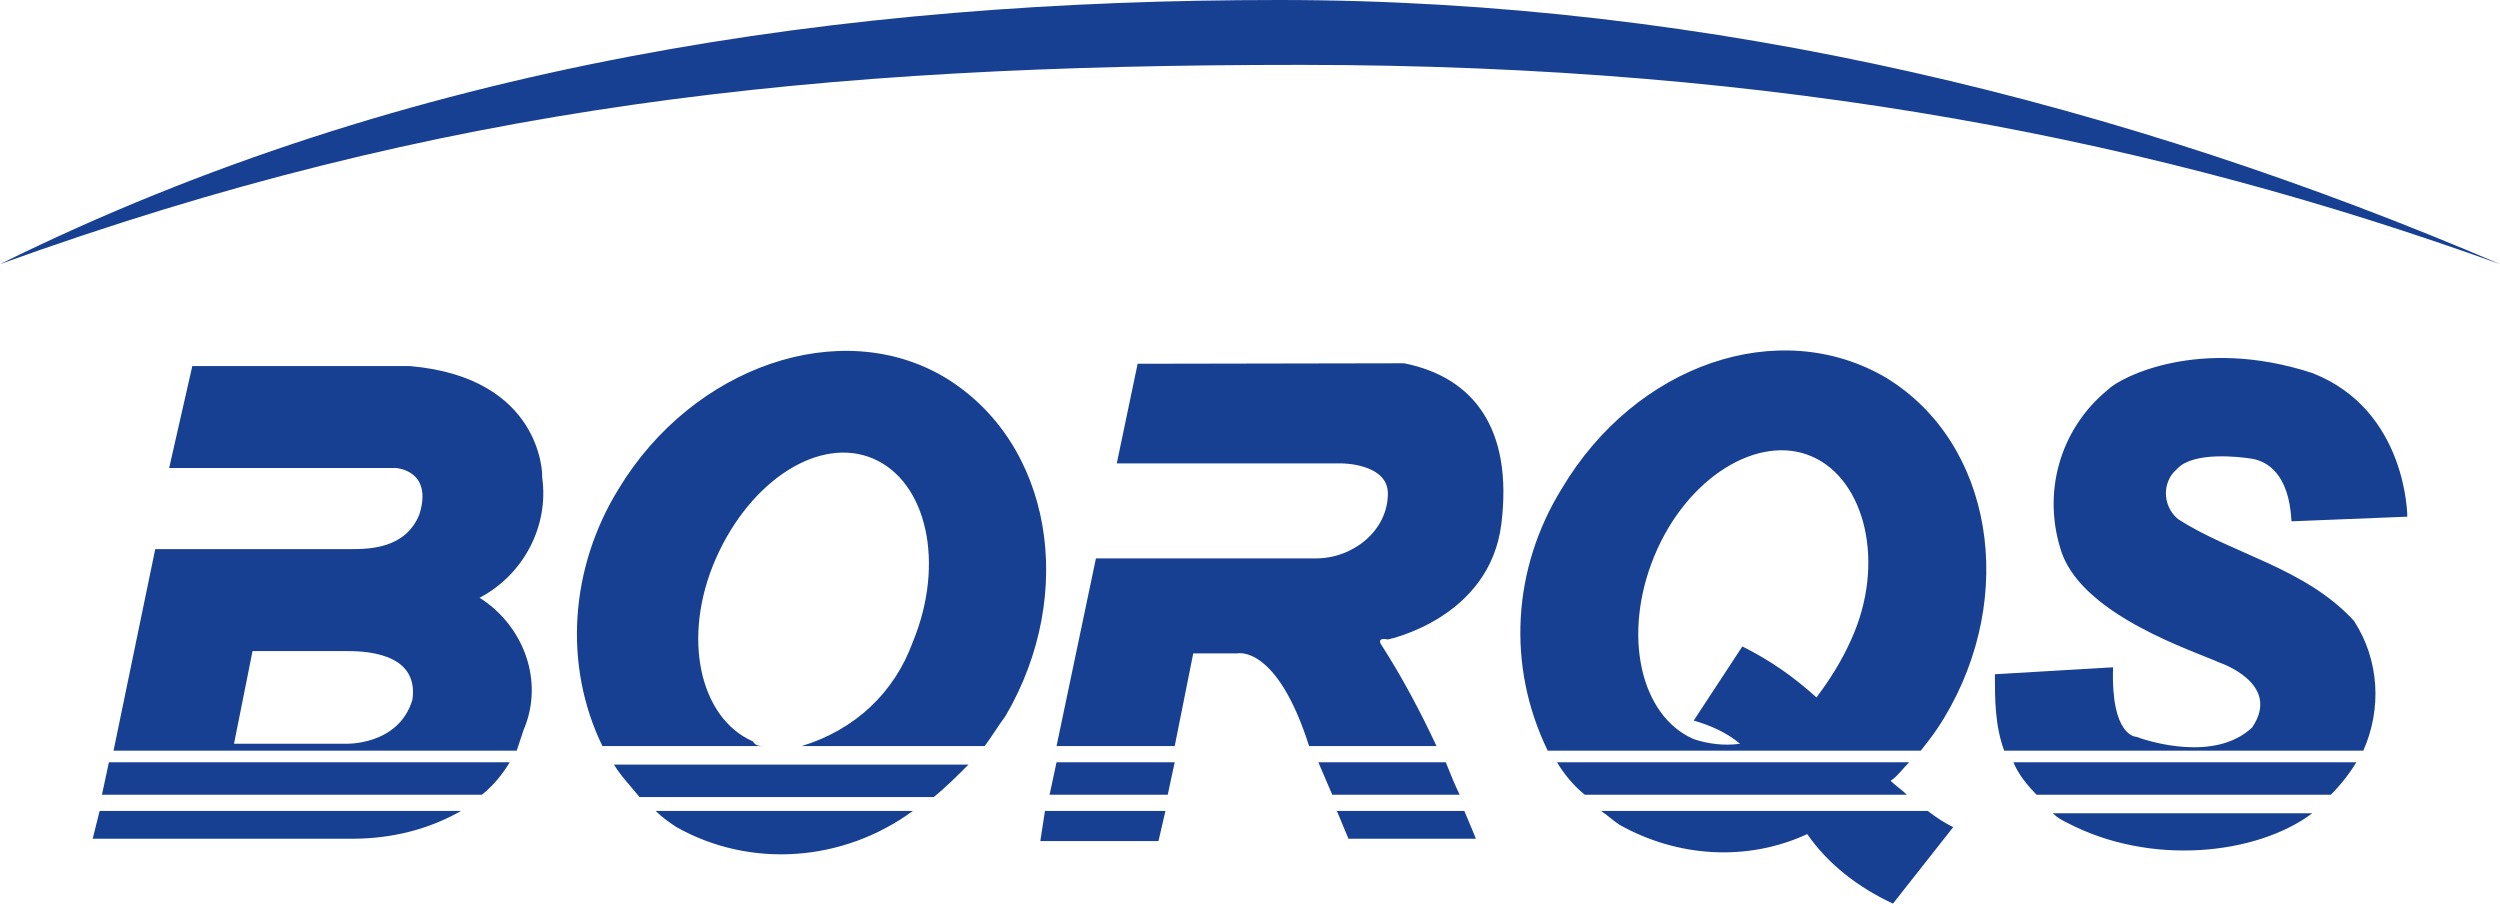<?xml version="1.0" ?>
<svg xmlns="http://www.w3.org/2000/svg" data-name="Layer 1" viewBox="0 0 107.9 39">
	<defs>
		<style>
      .cls-1 {
        fill: #184092;
        stroke-width: 0px;
      }
    </style>
	</defs>
	<path class="cls-1" d="M107.9,11.4C91.8,4.5,73.9,0,55.2,0S17.6,2.7,0,11.4C19.1,4.5,35.2,2.8,56.1,2.8s37.1,3.3,51.8,8.6ZM44.8,36.3h5.2l.3-1.3h-5.2l-.2,1.3h-.1ZM29.2,35.7c3.2,1.8,7.2,1.5,10.2-.7h-11.1c.3.3.6.5.9.7ZM40.8,16.3c-4.5-2.7-10.9-.5-14.1,4.8-2.1,3.4-2.4,7.6-.7,11.1h7c-.2,0-.4,0-.5-.2-2.3-1-3.1-4.5-1.6-7.9,1.5-3.4,4.5-5.3,6.8-4.3s3.1,4.5,1.7,7.9c-.8,2.2-2.5,3.8-4.8,4.5h7.9c.3-.4.6-.9.9-1.3,3.1-5.3,2-11.8-2.6-14.6h0ZM27.5,34.4h12.8c.5-.4,1-.9,1.5-1.4h-15.3c.3.5.7.9,1.1,1.4h-.1ZM4,36.2h11.2c1.7,0,3.3-.4,4.7-1.2H4.3l-.3,1.2ZM23.4,20.5s0-4.2-5.7-4.7h-9.4l-1,4.4h9.8s1.6.1,1,2c-.6,1.5-2.2,1.5-3,1.5H6.7l-1.8,8.7h17.4c.1-.3.2-.6.3-.9.9-2.1,0-4.5-1.9-5.7,1.9-1,3-3.1,2.7-5.2v-.1ZM17.8,30.2c-.6,2-2.9,1.9-2.9,1.9h-4.8l.8-4h4c.7,0,3.2,0,2.9,2.1ZM4.4,34.3h16.4c.5-.4.9-.9,1.2-1.4H4.7s-.3,1.4-.3,1.4ZM97.2,19.8c.6.1,1.6.6,1.7,2.7l5-.2s0-4.6-4.1-6.2c-4.9-1.6-8.3.2-8.8.7-2.1,1.7-2.9,4.5-2,7.1,1,2.7,5.7,4.2,6.8,4.7,0,0,2.7.9,1.4,2.8-1.6,1.5-4.45.605-5,.4,0,0-1.1,0-1-3l-5.1.3c0,1.1,0,2.2.4,3.3h15.5c.8-1.8.7-3.9-.4-5.6-2.1-2.3-5.3-2.9-7.6-4.4-.6-.5-.7-1.4-.2-2l.2-.2c.7-.7,2.6-.5,3.2-.4h0ZM89.2,35.5c3.6,1.9,8.2,1.4,10.6-.4h.1-11.3c.2.2.4.3.6.4h0ZM45.2,34.3h5.2l.3-1.4h-5.1l-.3,1.4h-.1ZM81.4,16.3c-4.6-2.7-10.8-.6-14,4.8-2.1,3.4-2.4,7.6-.6,11.3h16.1c.4-.5.7-.9,1-1.4,3.2-5.3,2.1-11.9-2.5-14.7h0ZM79.9,27.6c-.4.9-.9,1.7-1.5,2.5-1-.9-2-1.6-3.2-2.2l-2.1,3.2c.7.2,1.4.5,2,1-.7.1-1.4,0-2-.2-2.3-1-3.1-4.5-1.7-7.9s4.5-5.3,6.8-4.3,3.2,4.6,1.7,7.9h0ZM87.8,34.3h12.8c.4-.4.8-.9,1.1-1.4h-14.8c.2.5.6,1,1,1.4h-.1ZM69.1,35c.3.2.5.4.8.6,2.5,1.4,5.5,1.6,8.1.4.9,1.3,2.2,2.3,3.7,3l2.6-3.3c-.4-.2-.7-.4-1.1-.7h-14.1ZM57.7,35l.5,1.2h5.5s-.2-.5-.5-1.2h-5.5ZM81.6,33.7c.3-.2.5-.5.8-.8h-15.2c.3.5.7,1,1.2,1.4h13.9c-.2-.2-.5-.4-.7-.6h0ZM62.3,32.9h-5.4l.6,1.4h5.5c-.2-.4-.4-.9-.6-1.4h-.1ZM49.1,15.7l-.9,4.3h9.7s2,0,2,1.3c0,1.6-1.5,2.8-3.1,2.8h-9.5l-1.7,8.1h5.1l.8-4h1.9s1.7-.4,3.1,4h5.5c-.7-1.5-1.5-3-2.4-4.4,0,0-.2-.3.3-.2,0,0,4.4-.9,4.9-5s-1.198-6.321-4.198-6.921l-11.502.021Z"/>
</svg>
